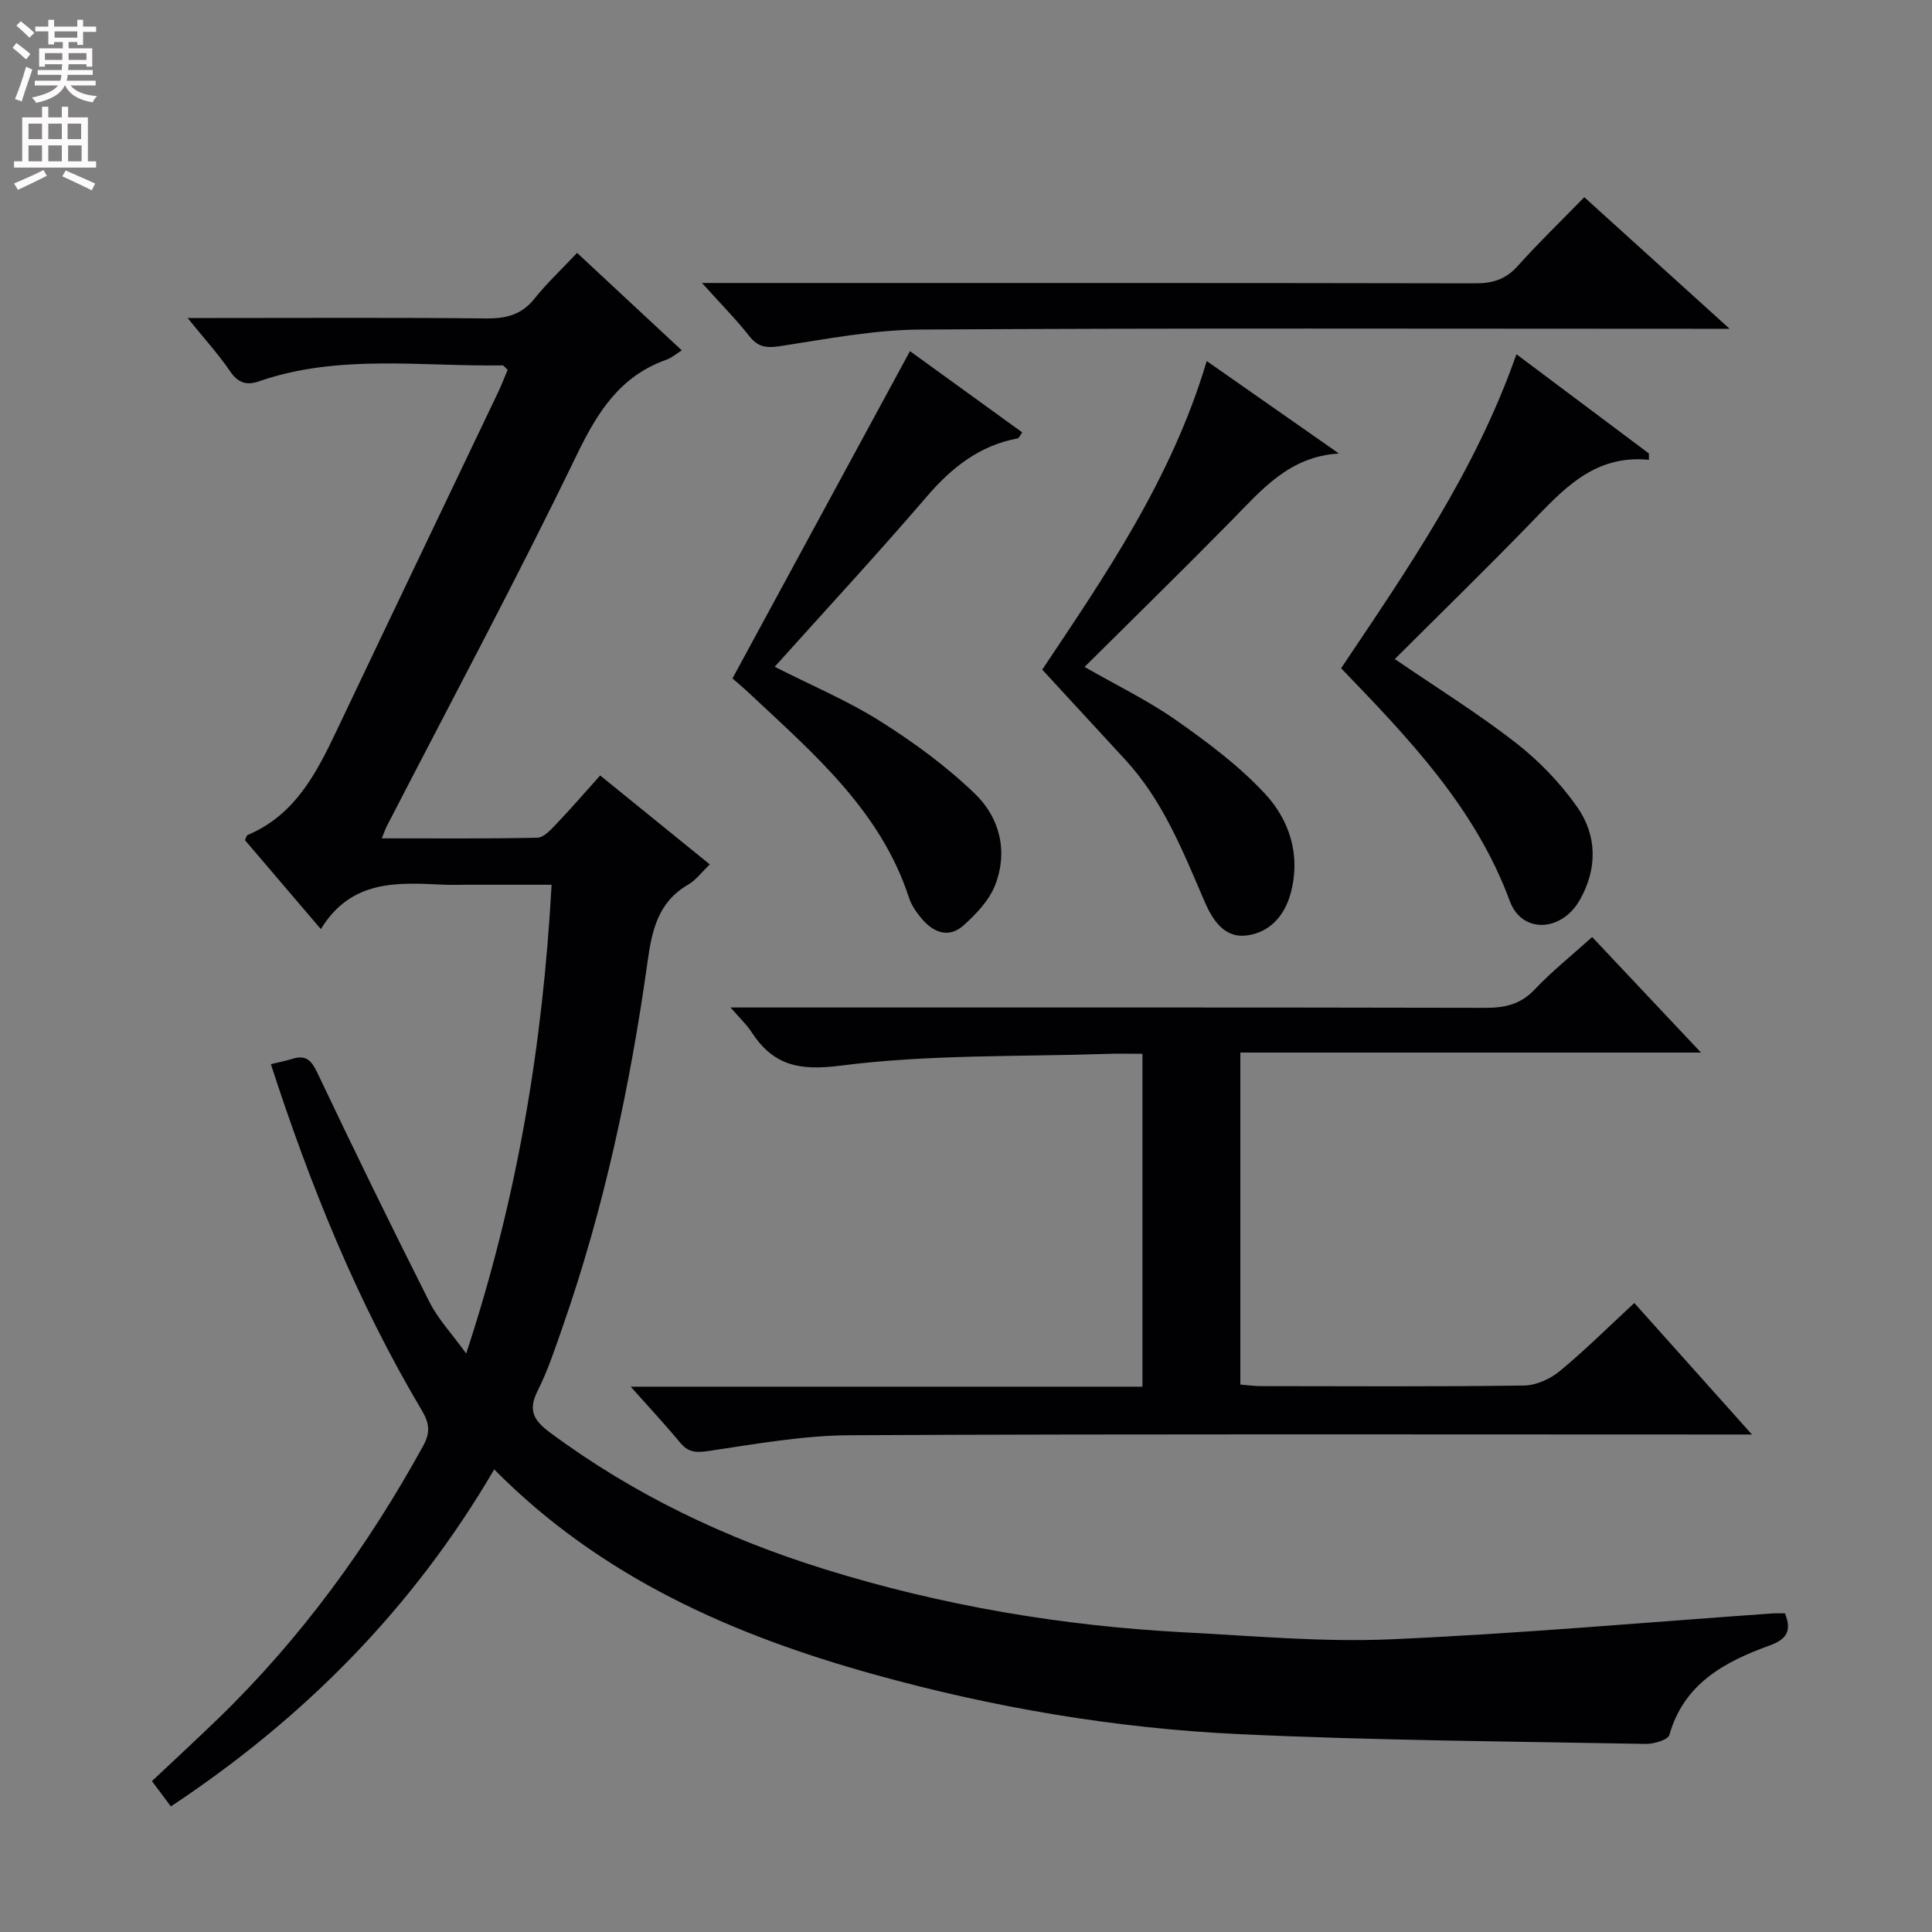<svg enable-background="new 0 0 400 400" viewBox="0 0 400 400" xmlns="http://www.w3.org/2000/svg"><rect x="0" y="0" width="400" height="400" fill="#808080" stroke="none"/><g fill="#010103"><path d="m96.52 280.23c10.57-32.05 15.86-63.83 17.68-97.05-6.23 0-12 0-17.77 0-1.5 0-3 .06-4.5-.01-9.55-.44-19.17-1.17-25.5 9.19-5.73-6.71-10.75-12.6-15.72-18.42.26-.53.33-.97.55-1.06 9.66-4.06 14.12-12.53 18.3-21.32 11.12-23.42 22.34-46.8 33.5-70.2.77-1.61 1.4-3.29 2.04-4.8-.59-.52-.82-.92-1.05-.91-16.89.26-33.97-2.42-50.5 3.32-2.46.86-4.27.31-5.89-2.07-2.4-3.53-5.3-6.71-8.82-11.06h6.32c18.5 0 37-.11 55.5.09 4.13.04 7.32-.75 10-4.1 2.59-3.24 5.65-6.1 8.82-9.47 7.44 6.92 14.47 13.46 21.68 20.18-1.22.76-2.12 1.56-3.17 1.93-9.62 3.41-14.27 10.81-18.59 19.74-12.52 25.88-26.12 51.24-39.3 76.81-.29.56-.49 1.17-1.06 2.55 11.05 0 21.63.1 32.21-.13 1.32-.03 2.76-1.62 3.86-2.77 3.08-3.23 6-6.61 9.15-10.12 7.63 6.19 14.96 12.14 22.7 18.42-1.69 1.61-2.89 3.26-4.51 4.2-6.18 3.58-7.47 9.41-8.37 15.88-3.59 25.68-8.98 50.97-17.54 75.51-1.58 4.54-3.1 9.16-5.25 13.44-2.02 4.01-.74 6.12 2.53 8.55 17.28 12.85 36.4 21.95 56.86 28.32 24.39 7.59 49.41 11.8 74.9 13.11 14.11.73 28.29 2.04 42.36 1.42 26.39-1.15 52.72-3.51 79.08-5.36.81-.06 1.63-.01 2.54-.01 1.42 3.59.44 5.34-3.23 6.67-9.26 3.36-17.68 7.85-20.7 18.49-.29 1.03-3.21 1.9-4.88 1.87-28.12-.53-56.25-.71-84.33-2.03-25.6-1.21-50.86-5.51-75.57-12.39-29.15-8.12-56.38-20.03-78.53-42.41-16.8 28.74-39.39 51.53-66.95 69.77-1.32-1.77-2.5-3.35-3.91-5.24 4.64-4.38 9.24-8.62 13.74-12.97 17.11-16.59 30.97-35.62 42.43-56.47 1.47-2.67 1.31-4.61-.27-7.27-13.41-22.54-23.16-46.69-31.28-71.73 1.61-.39 3.07-.67 4.49-1.11 2.81-.86 3.92.34 5.15 2.93 7.55 15.9 15.26 31.71 23.19 47.42 1.75 3.49 4.56 6.46 7.61 10.67z"/><path d="m329.64 194c7.41 7.87 14.57 15.47 22.53 23.92-32.35 0-63.67 0-95.37 0v68.74c1.4.11 2.82.32 4.24.32 18.16.02 36.32.13 54.48-.12 2.5-.03 5.41-1.34 7.38-2.96 5.25-4.33 10.09-9.16 15.47-14.13 7.92 8.85 15.7 17.56 24.35 27.23-2.87 0-4.59 0-6.31 0-60.14 0-120.29-.14-180.43.15-9.72.05-19.46 1.8-29.12 3.24-2.62.39-4.3.41-6.04-1.7-3.06-3.7-6.34-7.21-10.24-11.59h105.95c0-23.23 0-45.79 0-68.92-2.58 0-4.87-.07-7.15.01-18.44.62-37.02.09-55.24 2.43-8.77 1.13-14.07-.04-18.6-7.02-.95-1.47-2.28-2.69-4.29-5.01h6.77c49.81 0 99.63-.04 149.44.07 4.05.01 7.31-.67 10.25-3.77 3.53-3.74 7.58-6.97 11.93-10.89z"/><path d="m145.34 58.59h7.17c50.98 0 101.97-.03 152.95.07 3.61.01 6.29-.83 8.75-3.57 4.32-4.82 8.99-9.33 13.8-14.26 9.97 9.02 19.51 17.66 30.09 27.24-3.06 0-4.79 0-6.53 0-53.65 0-107.3-.17-160.95.16-9.71.06-19.43 1.95-29.08 3.43-2.84.44-4.59.24-6.41-2.08-2.73-3.46-5.84-6.6-9.79-10.99z"/><path d="m288.78 136.45c8.73 5.98 17.21 11.24 25.04 17.33 4.78 3.72 9.18 8.28 12.67 13.23 4.22 5.97 4.26 12.92.56 19.37-3.76 6.57-11.94 6.98-14.45.2-7.16-19.38-20.95-33.71-34.94-48.23 13.76-20.52 27.79-40.74 36.3-65.01 9.37 7.02 18.39 13.78 27.42 20.54.01.44.01.88.02 1.32-11.53-1.14-17.96 6.38-24.8 13.41-9.04 9.31-18.34 18.38-27.82 27.84z"/><path d="m151.65 140.46c12.41-22.87 24.49-45.15 36.75-67.76 7.09 5.13 15.16 10.97 23.24 16.82-.54.76-.69 1.2-.92 1.24-7.87 1.47-13.61 5.97-18.76 11.96-10.16 11.84-20.76 23.29-31.57 35.33 7.68 3.9 15.14 7.03 21.89 11.29 6.95 4.39 13.73 9.35 19.62 15.05 5.12 4.95 6.84 11.96 4.12 18.89-1.24 3.16-3.93 5.99-6.54 8.32-3.04 2.72-6.23 1.49-8.67-1.42-1.05-1.26-2.08-2.7-2.58-4.23-5.89-18.13-19.82-29.95-33.03-42.35-1.31-1.23-2.71-2.4-3.55-3.14z"/><path d="m215.78 138.64c12.89-19.3 26.77-39.39 34.06-63.89 9.37 6.55 18.38 12.85 27.38 19.15-10.32.58-16.06 7.58-22.31 13.94-9.9 10.06-19.99 19.93-30.36 30.24 6.72 3.86 13.15 6.96 18.91 11 6.48 4.54 12.95 9.38 18.32 15.12 5.22 5.57 7.58 12.83 5.43 20.77-1.29 4.77-4.47 8.18-9.24 8.72-4.63.52-7.02-3.42-8.61-7.12-4.47-10.39-8.62-20.91-16.49-29.39-5.63-6.09-11.25-12.21-17.09-18.54z"/></g><path d="m2.6 9.9.8-1c.9.7 1.9 1.4 2.9 2.3l-.9 1.1c-1.1-1-2-1.8-2.8-2.4zm.5 10.6c.9-2.1 1.6-4.3 2.3-6.7.4.2.8.4 1.3.6-.7 2.1-1.5 4.3-2.2 6.6zm.3-15.2.9-.9c1 .8 2 1.6 2.8 2.4l-1 1c-.9-.9-1.8-1.7-2.7-2.5zm12.6-1.2h1.2v1.4h2.7v1.1h-2.7v2.7h-1.2v-.6h-1.8v1.3h4.9v3.8h-1.2v-.5h-3.7c0 .4-.1.9-.1 1.2h5.1v1h-5.2c0 .5-.1.9-.2 1.2h6v1h-5.2c1.1 1.3 2.9 2 5.5 2.2-.4.4-.7.8-.9 1.3-2.9-.5-4.8-1.6-5.7-3.5h-.1c-.8 1.7-2.7 2.9-5.9 3.6-.2-.4-.6-.8-.9-1.1 2.8-.6 4.6-1.4 5.4-2.5h-4.8v-1h5.3c.1-.3.2-.7.2-1.2h-4.9v-1h5c0-.4 0-.8.1-1.2h-3.6v.5h-1.2v-3.8h4.9v-1.3h-1.8v.5h-1.2v-2.7h-2.7v-1h2.7v-1.4h1.2v1.4h4.8zm-6.7 8.3h3.6c0-.4 0-.9 0-1.4h-3.6zm1.9-4.6h4.8v-1.3h-4.7v1.3zm6.7 3.2h-3.7v1.4h3.7z" fill="#fcfafa"/><path d="m8.7 22.1h1.3v2.2h2.8v-2.2h1.3v2.2h4.1v9.1h1.7v1.3h-17v-1.3h1.7v-9.1h4.1zm.3 13.1.7 1.2c-1.8.9-3.8 1.9-6 2.9-.2-.4-.5-.8-.8-1.3 2.3-1 4.4-1.9 6.1-2.8zm-3.1-6.4h2.8v-3.2h-2.8zm0 4.6h2.8v-3.3h-2.8zm4.1-4.6h2.8v-3.2h-2.8zm0 4.6h2.8v-3.3h-2.8zm3.6 1.9c2.1.9 4.1 1.8 6.1 2.7l-.7 1.4c-2.2-1.1-4.2-2-6.1-2.9zm3.2-9.7h-2.8v3.2h2.8zm-2.7 7.8h2.8v-3.3h-2.8z" fill="#fcfafa"/></svg>